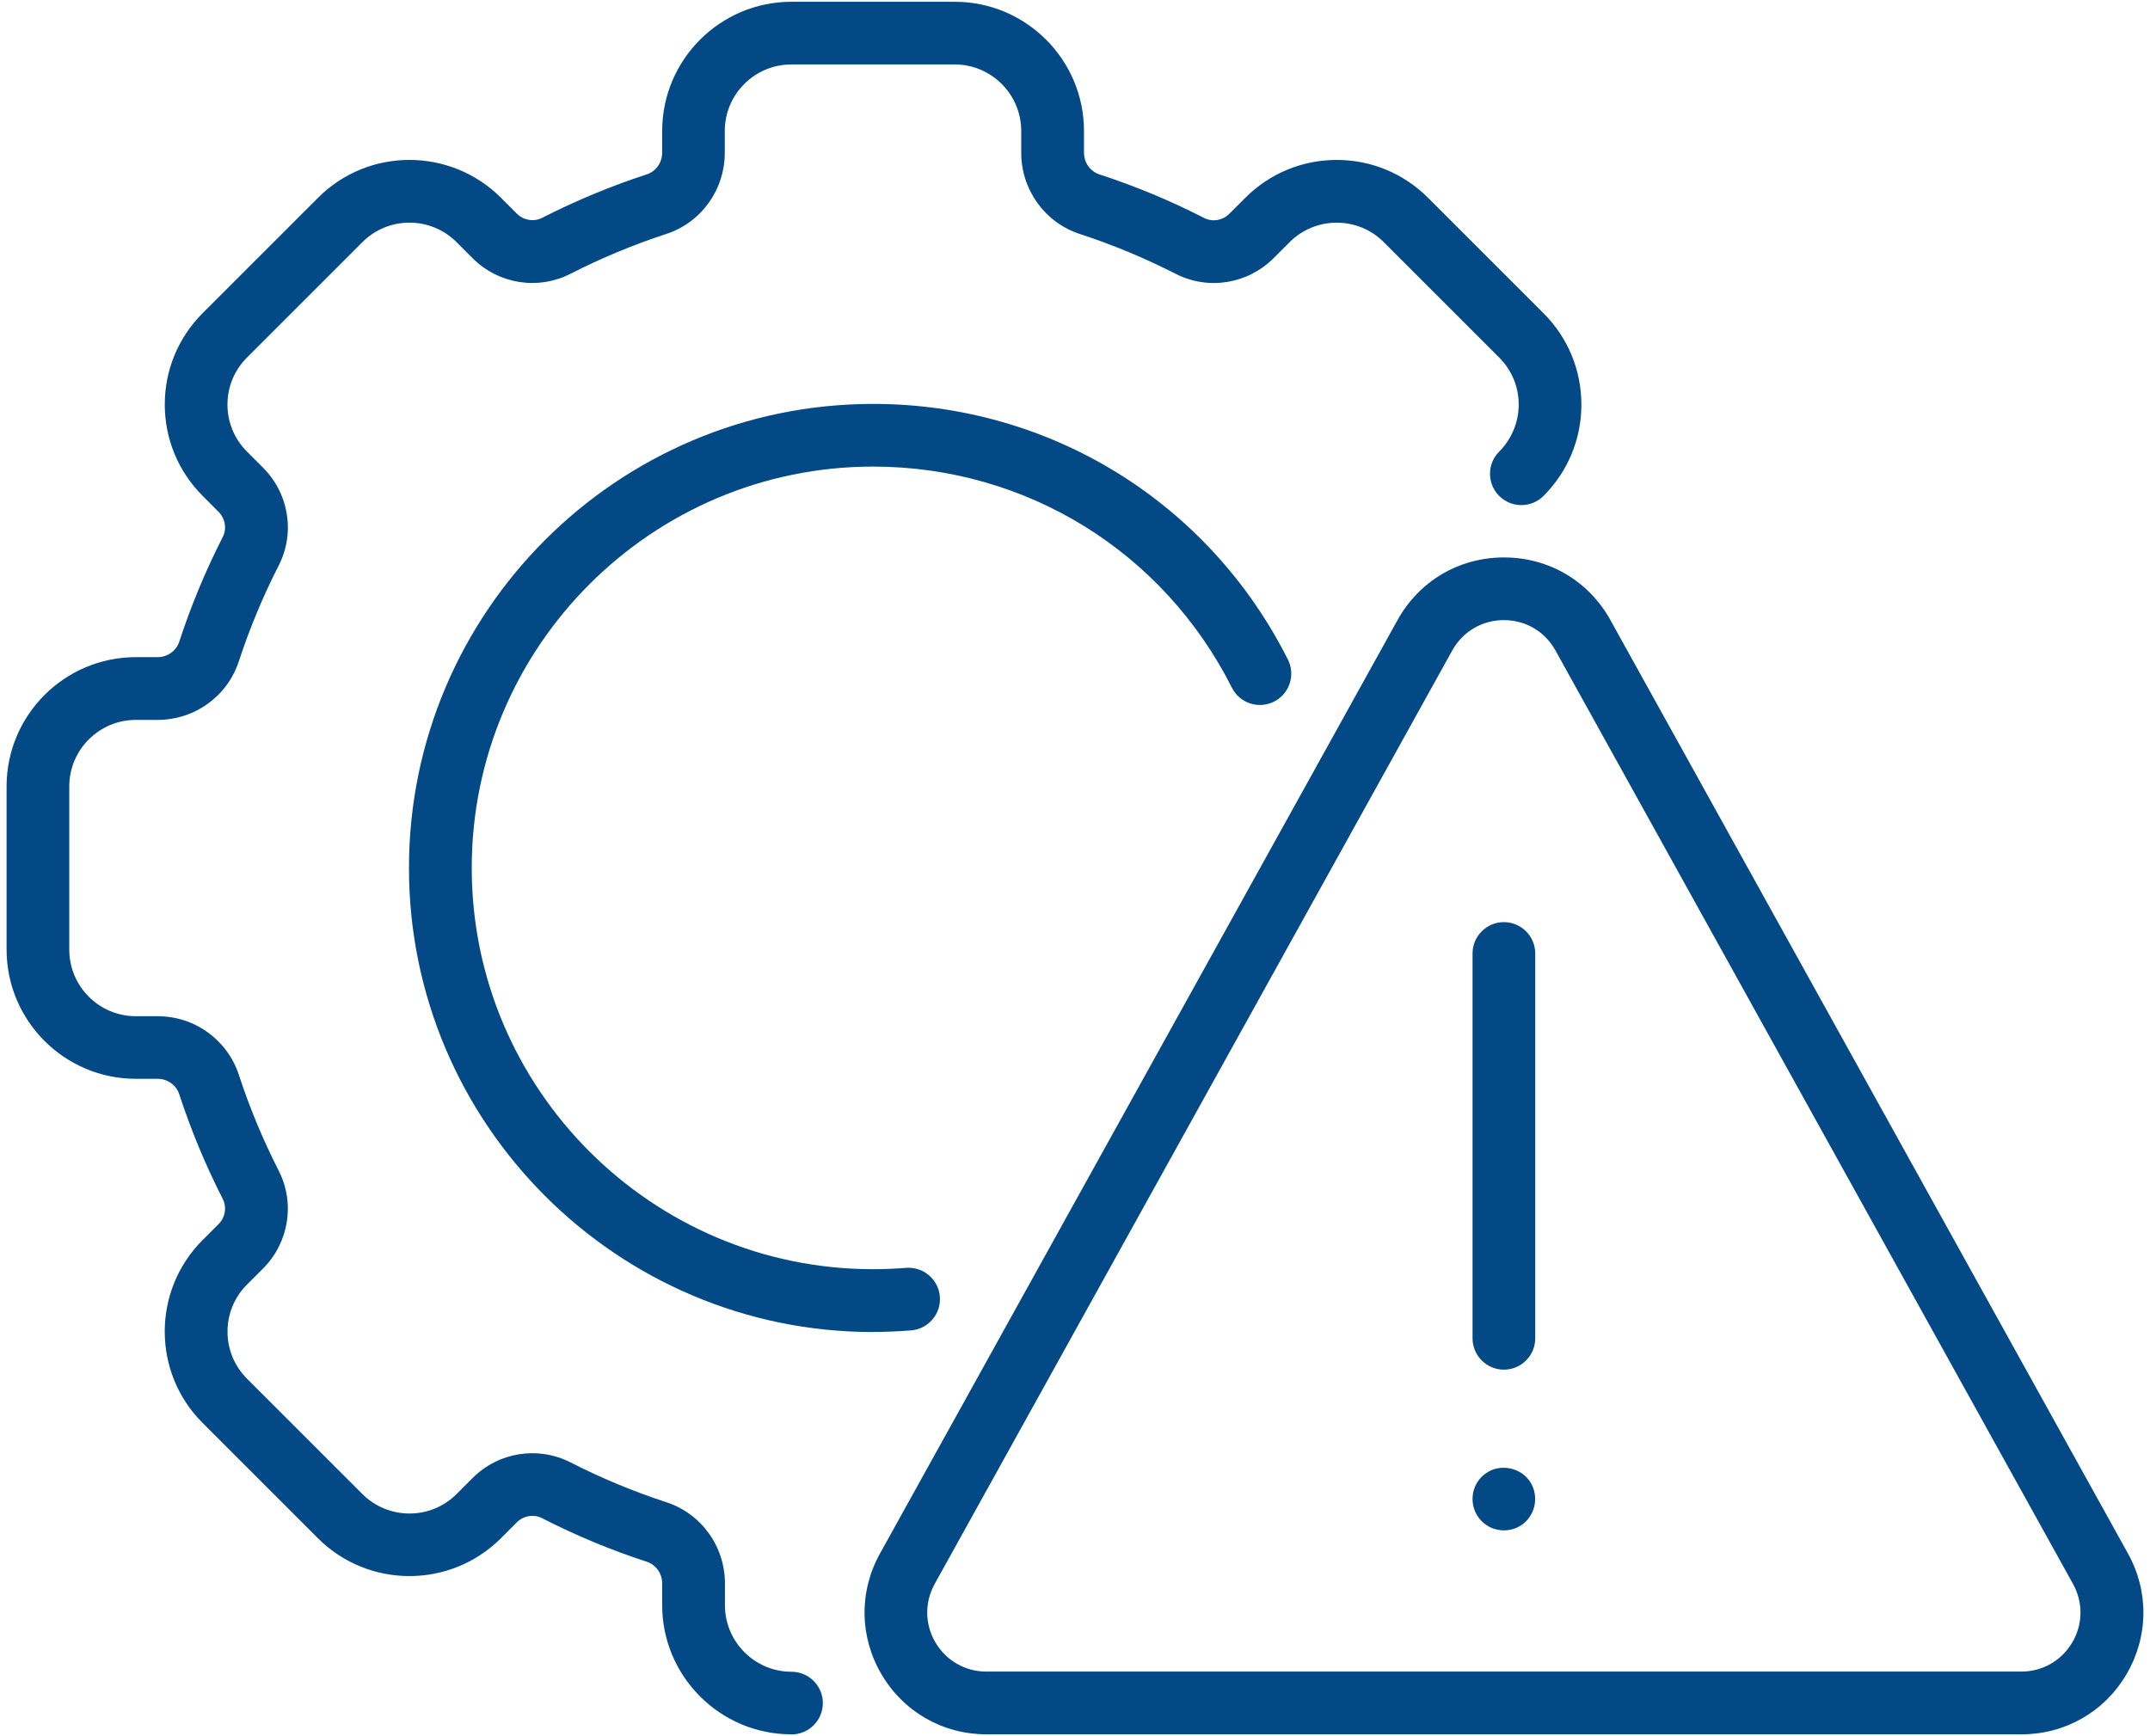 <svg width="260" height="210" viewBox="0 0 260 210" fill="none" xmlns="http://www.w3.org/2000/svg">
<path d="M95.707 209.775C87.087 209.775 80.077 202.765 80.077 194.145V191.525C80.077 190.315 79.327 189.265 78.207 188.895C73.877 187.485 69.617 185.715 65.547 183.625C64.547 183.115 63.317 183.325 62.497 184.135L60.567 186.065C54.467 192.155 44.557 192.155 38.457 186.065L24.497 172.105C18.397 166.015 18.397 156.095 24.497 149.995L26.427 148.065C27.247 147.245 27.447 146.025 26.937 145.015C24.857 140.935 23.087 136.675 21.677 132.355C21.307 131.235 20.257 130.485 19.047 130.485H16.427C7.807 130.485 0.797 123.475 0.797 114.855V95.115C0.797 86.495 7.807 79.485 16.427 79.485H19.047C20.257 79.485 21.307 78.735 21.677 77.615C23.087 73.295 24.857 69.035 26.937 64.955C27.447 63.955 27.247 62.725 26.427 61.905L24.507 59.975C21.557 57.025 19.927 53.095 19.927 48.925C19.927 44.755 21.557 40.825 24.507 37.875L38.467 23.915C44.557 17.815 54.477 17.825 60.577 23.915L62.497 25.835C63.317 26.655 64.547 26.855 65.547 26.355C69.617 24.275 73.877 22.505 78.207 21.095C79.327 20.725 80.077 19.675 80.077 18.465V15.845C80.077 7.225 87.087 0.215 95.707 0.215H115.457C124.077 0.215 131.087 7.225 131.087 15.845V18.465C131.087 19.675 131.837 20.725 132.957 21.095C137.277 22.505 141.537 24.275 145.617 26.365C146.617 26.875 147.847 26.675 148.667 25.855L150.597 23.925C153.547 20.975 157.477 19.345 161.647 19.345C165.817 19.345 169.747 20.975 172.697 23.925L186.657 37.885C189.607 40.835 191.237 44.765 191.237 48.935C191.237 53.105 189.607 57.035 186.657 59.985C185.177 61.465 182.777 61.465 181.297 59.985C179.817 58.505 179.817 56.105 181.297 54.625C182.777 53.145 183.657 51.085 183.657 48.935C183.657 46.785 182.817 44.765 181.297 43.245L167.337 29.285C164.197 26.145 159.097 26.155 155.957 29.285L154.027 31.215C150.877 34.365 146.107 35.135 142.167 33.115C138.437 31.215 134.547 29.595 130.597 28.305C126.357 26.925 123.497 22.965 123.497 18.465V15.845C123.497 11.405 119.887 7.795 115.447 7.795H95.697C91.257 7.795 87.647 11.405 87.647 15.845V18.465C87.647 22.965 84.797 26.925 80.547 28.305C76.597 29.595 72.707 31.215 68.987 33.115C65.037 35.125 60.277 34.365 57.127 31.205L55.207 29.285C52.067 26.145 46.967 26.145 43.827 29.285L29.867 43.245C28.347 44.765 27.507 46.785 27.507 48.935C27.507 51.085 28.347 53.105 29.867 54.625L31.797 56.555C34.947 59.705 35.717 64.475 33.697 68.415C31.797 72.135 30.177 76.035 28.887 79.975C27.497 84.225 23.547 87.075 19.047 87.075H16.427C11.987 87.075 8.377 90.685 8.377 95.125V114.865C8.377 119.305 11.987 122.915 16.427 122.915H19.047C23.547 122.915 27.497 125.765 28.887 130.015C30.177 133.965 31.797 137.855 33.697 141.585C35.707 145.525 34.947 150.295 31.797 153.445L29.867 155.375C26.727 158.515 26.727 163.615 29.867 166.755L43.827 180.715C46.967 183.845 52.067 183.855 55.207 180.715L57.137 178.785C60.287 175.635 65.057 174.875 68.997 176.885C72.717 178.785 76.617 180.405 80.567 181.695C84.807 183.075 87.667 187.035 87.667 191.535V194.155C87.667 198.595 91.277 202.205 95.717 202.205C97.807 202.205 99.507 203.905 99.507 205.995C99.507 208.085 97.807 209.785 95.717 209.785L95.707 209.775Z" fill="#024985"/>
<path d="M105.587 161.115C74.637 161.115 49.457 135.934 49.457 104.984C49.457 74.034 74.637 48.855 105.587 48.855C126.927 48.855 146.147 60.705 155.747 79.775C156.687 81.644 155.937 83.924 154.067 84.865C152.197 85.805 149.917 85.055 148.977 83.185C140.667 66.685 124.047 56.435 105.587 56.435C78.817 56.435 57.047 78.215 57.047 104.974C57.047 131.734 78.827 153.515 105.587 153.515C106.907 153.515 108.237 153.454 109.567 153.354C111.637 153.184 113.487 154.735 113.657 156.825C113.827 158.915 112.267 160.745 110.187 160.915C108.667 161.035 107.117 161.104 105.597 161.104L105.587 161.115Z" fill="#024985"/>
<path d="M244.446 209.775H119.296C114.026 209.775 109.276 207.065 106.606 202.525C103.936 197.985 103.856 192.515 106.416 187.905L168.996 75.015C171.626 70.265 176.446 67.425 181.876 67.425C187.306 67.425 192.126 70.265 194.756 75.015L257.336 187.905C259.896 192.515 259.816 197.975 257.146 202.525C254.476 207.065 249.726 209.775 244.456 209.775H244.446ZM181.866 75.005C179.226 75.005 176.896 76.385 175.616 78.685L113.036 191.575C111.796 193.815 111.826 196.465 113.126 198.665C114.426 200.865 116.726 202.185 119.286 202.185H244.436C246.996 202.185 249.296 200.865 250.596 198.665C251.896 196.465 251.926 193.815 250.686 191.575L188.106 78.685C186.826 76.375 184.496 75.005 181.856 75.005H181.866Z" fill="#024985"/>
<path d="M181.866 165.665C179.776 165.665 178.076 163.965 178.076 161.875V115.325C178.076 113.235 179.776 111.535 181.866 111.535C183.956 111.535 185.656 113.235 185.656 115.325V161.875C185.656 163.965 183.956 165.665 181.866 165.665Z" fill="#024985"/>
<path d="M181.866 185.105C181.366 185.105 180.866 184.995 180.416 184.825C179.966 184.635 179.546 184.345 179.186 184.005C178.466 183.265 178.076 182.315 178.076 181.315C178.076 180.795 178.166 180.315 178.356 179.865C178.546 179.385 178.836 178.975 179.176 178.625C179.546 178.275 179.956 177.995 180.406 177.805C181.776 177.245 183.466 177.565 184.546 178.625C185.266 179.345 185.646 180.295 185.646 181.315C185.646 182.335 185.256 183.265 184.546 184.005C183.826 184.725 182.876 185.105 181.856 185.105H181.866Z" fill="#024985"/>
</svg>
